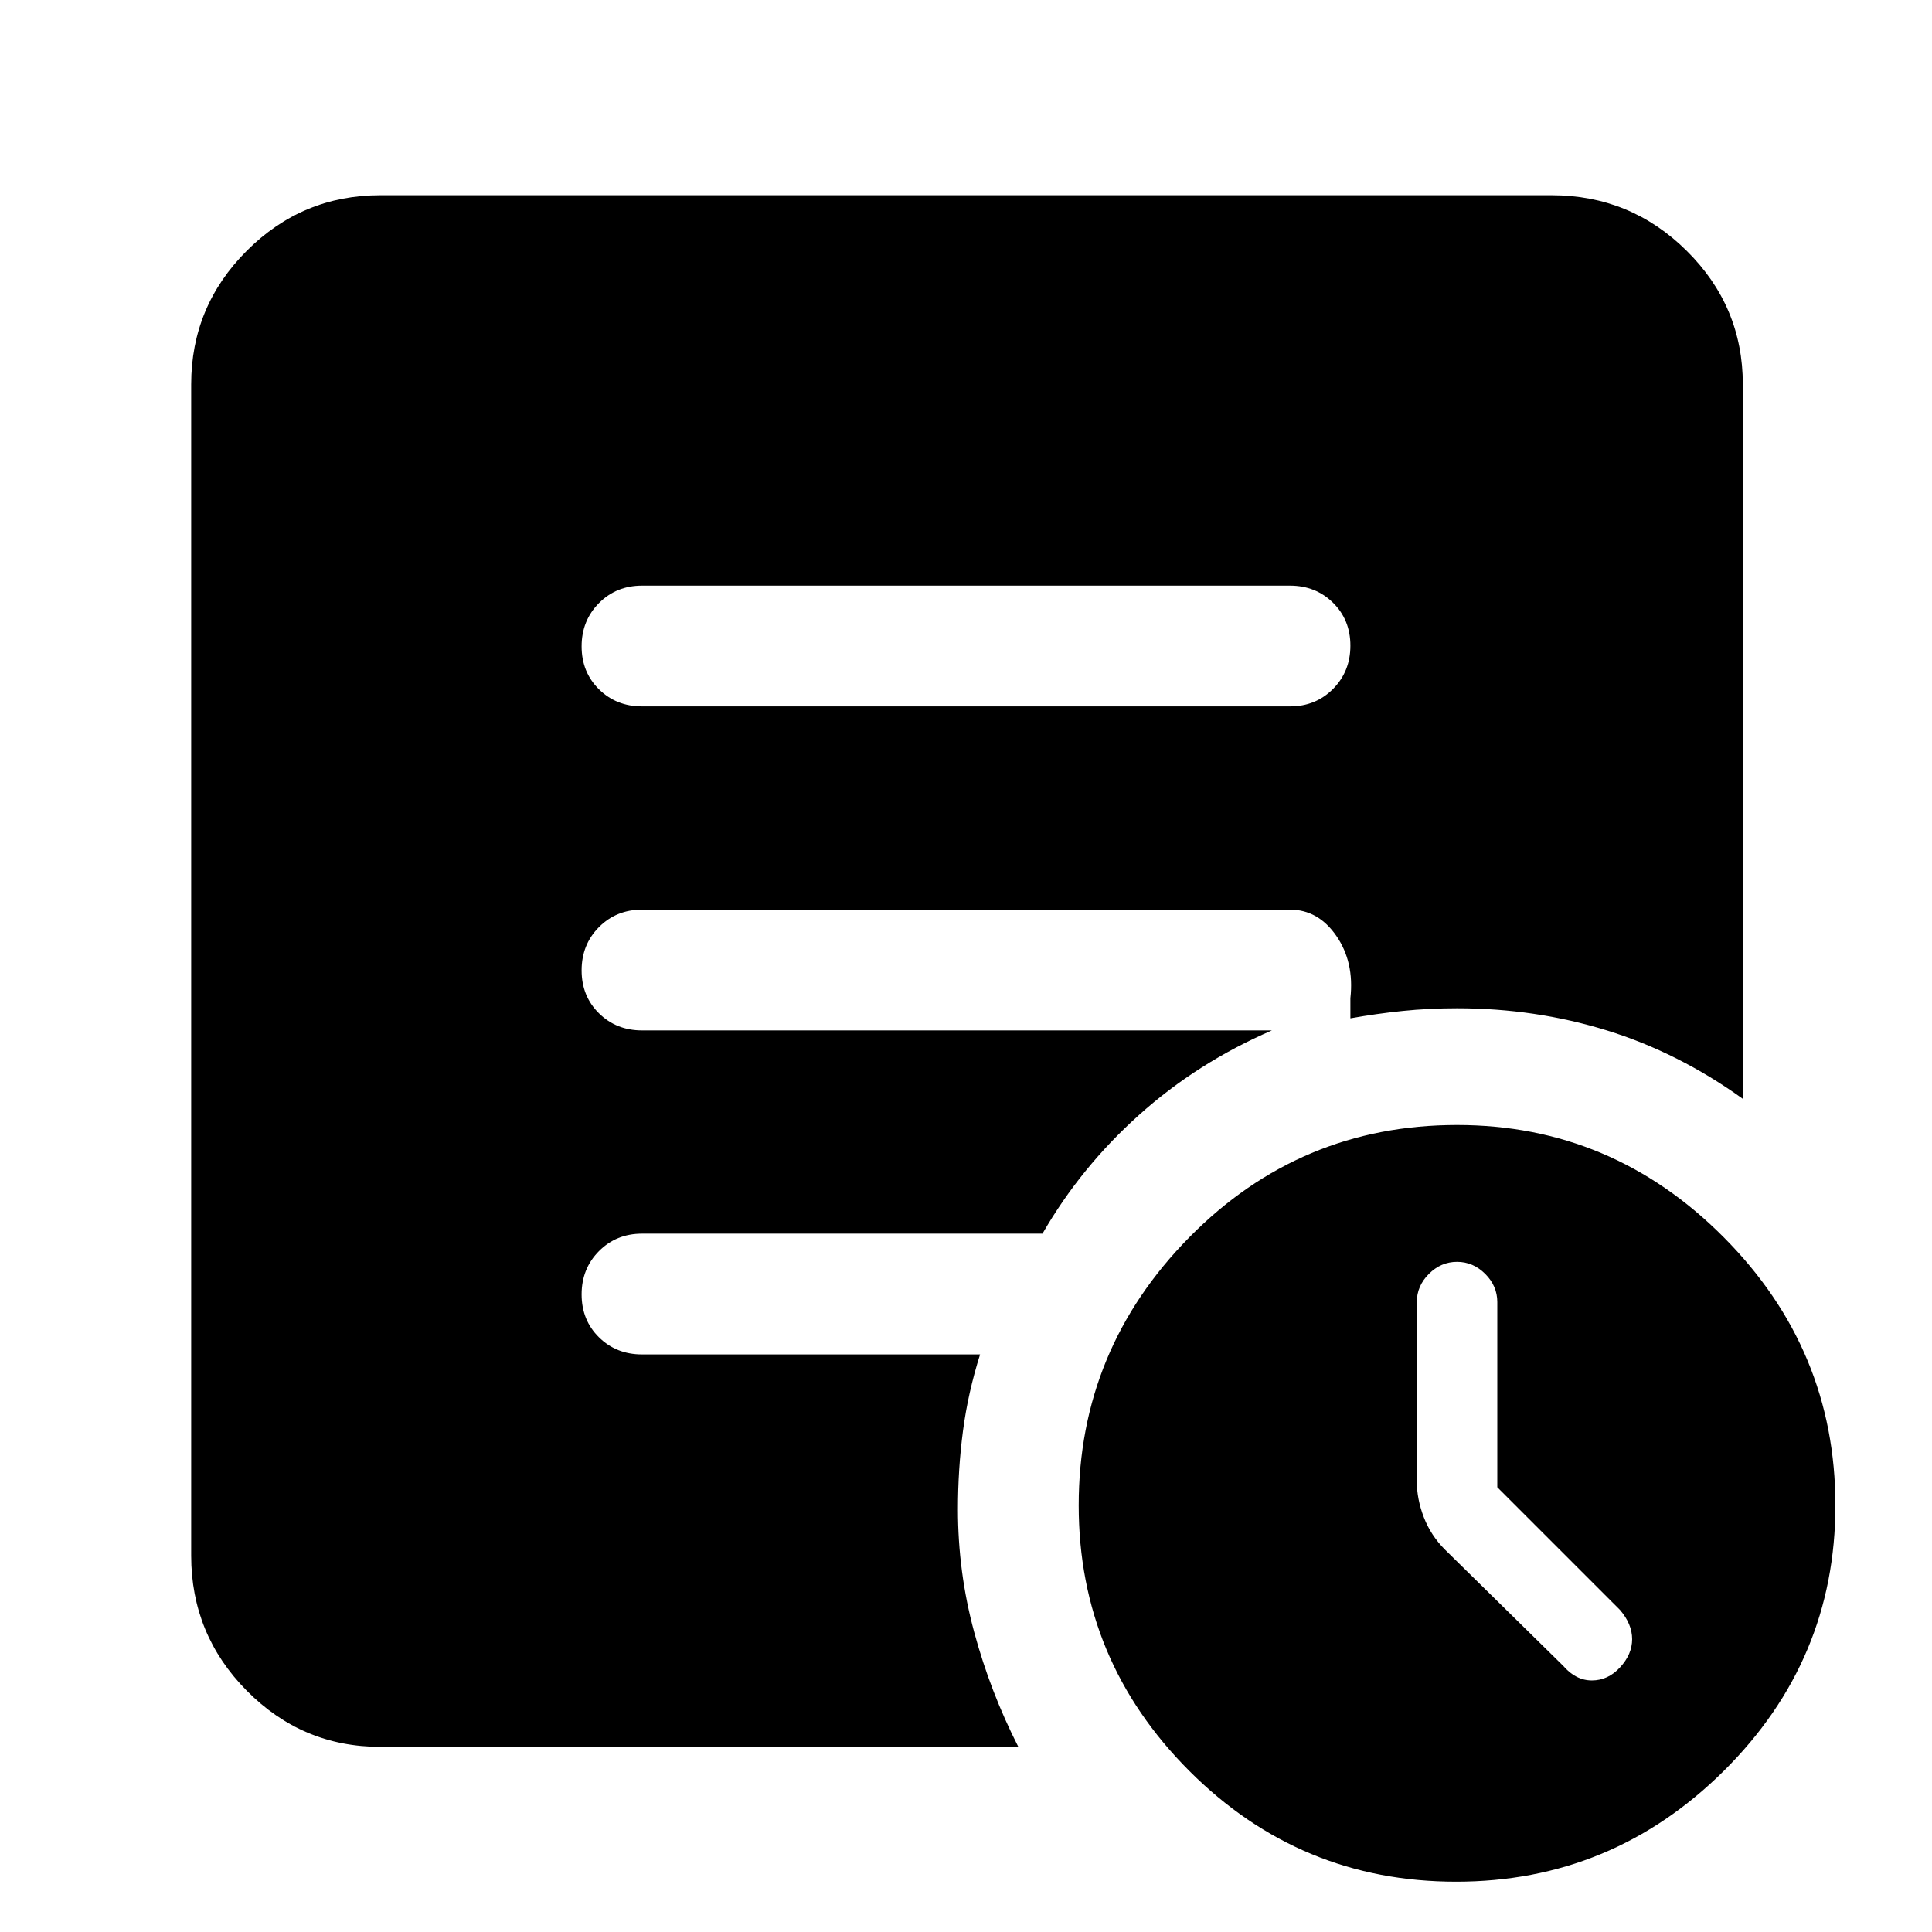 <svg xmlns="http://www.w3.org/2000/svg" width="48" height="48" viewBox="0 -960 960 960"><path d="M744-221v-92q0-8-6-14t-14-6q-8 0-14 6t-6 14v89q0 8.909 3.5 17.955Q711-197 718-190l58.731 57.731Q783-125 791-125t14-6.5q6-6.5 6-14t-6-14.5l-61-61ZM723.5-25Q646-25 591-80t-55-132q0-77.435 54.99-133.217Q645.98-401 724-401q77 0 132.5 55.783Q912-289.435 912-212q0 77-55.5 132t-133 55ZM319-609h322q12.75 0 21.375-8.675 8.625-8.676 8.625-21.5 0-12.825-8.625-21.325T641-669H319q-12.75 0-21.375 8.675-8.625 8.676-8.625 21.5 0 12.825 8.625 21.325T319-609ZM506-92H189q-38.775 0-66.388-27.906Q95-147.812 95-187v-582q0-38.775 27.612-66.387Q150.225-863 189-863h582q39.188 0 67.094 27.613Q866-807.775 866-769v355q-32-23-67.582-34-35.583-11-74.418-11-14 0-27 1.333-13 1.334-26 3.667v-10q2-18-7-31t-23-13H319q-12.75 0-21.375 8.675-8.625 8.676-8.625 21.5 0 12.825 8.625 21.325T319-448h313q-37 16-66 42t-48 59H319q-12.75 0-21.375 8.675-8.625 8.676-8.625 21.5 0 12.825 8.625 21.325T319-287h168q-6 19-8.5 38t-2.5 39q0 31.175 8.056 60.962Q492.111-119.25 506-92Z"/></svg>